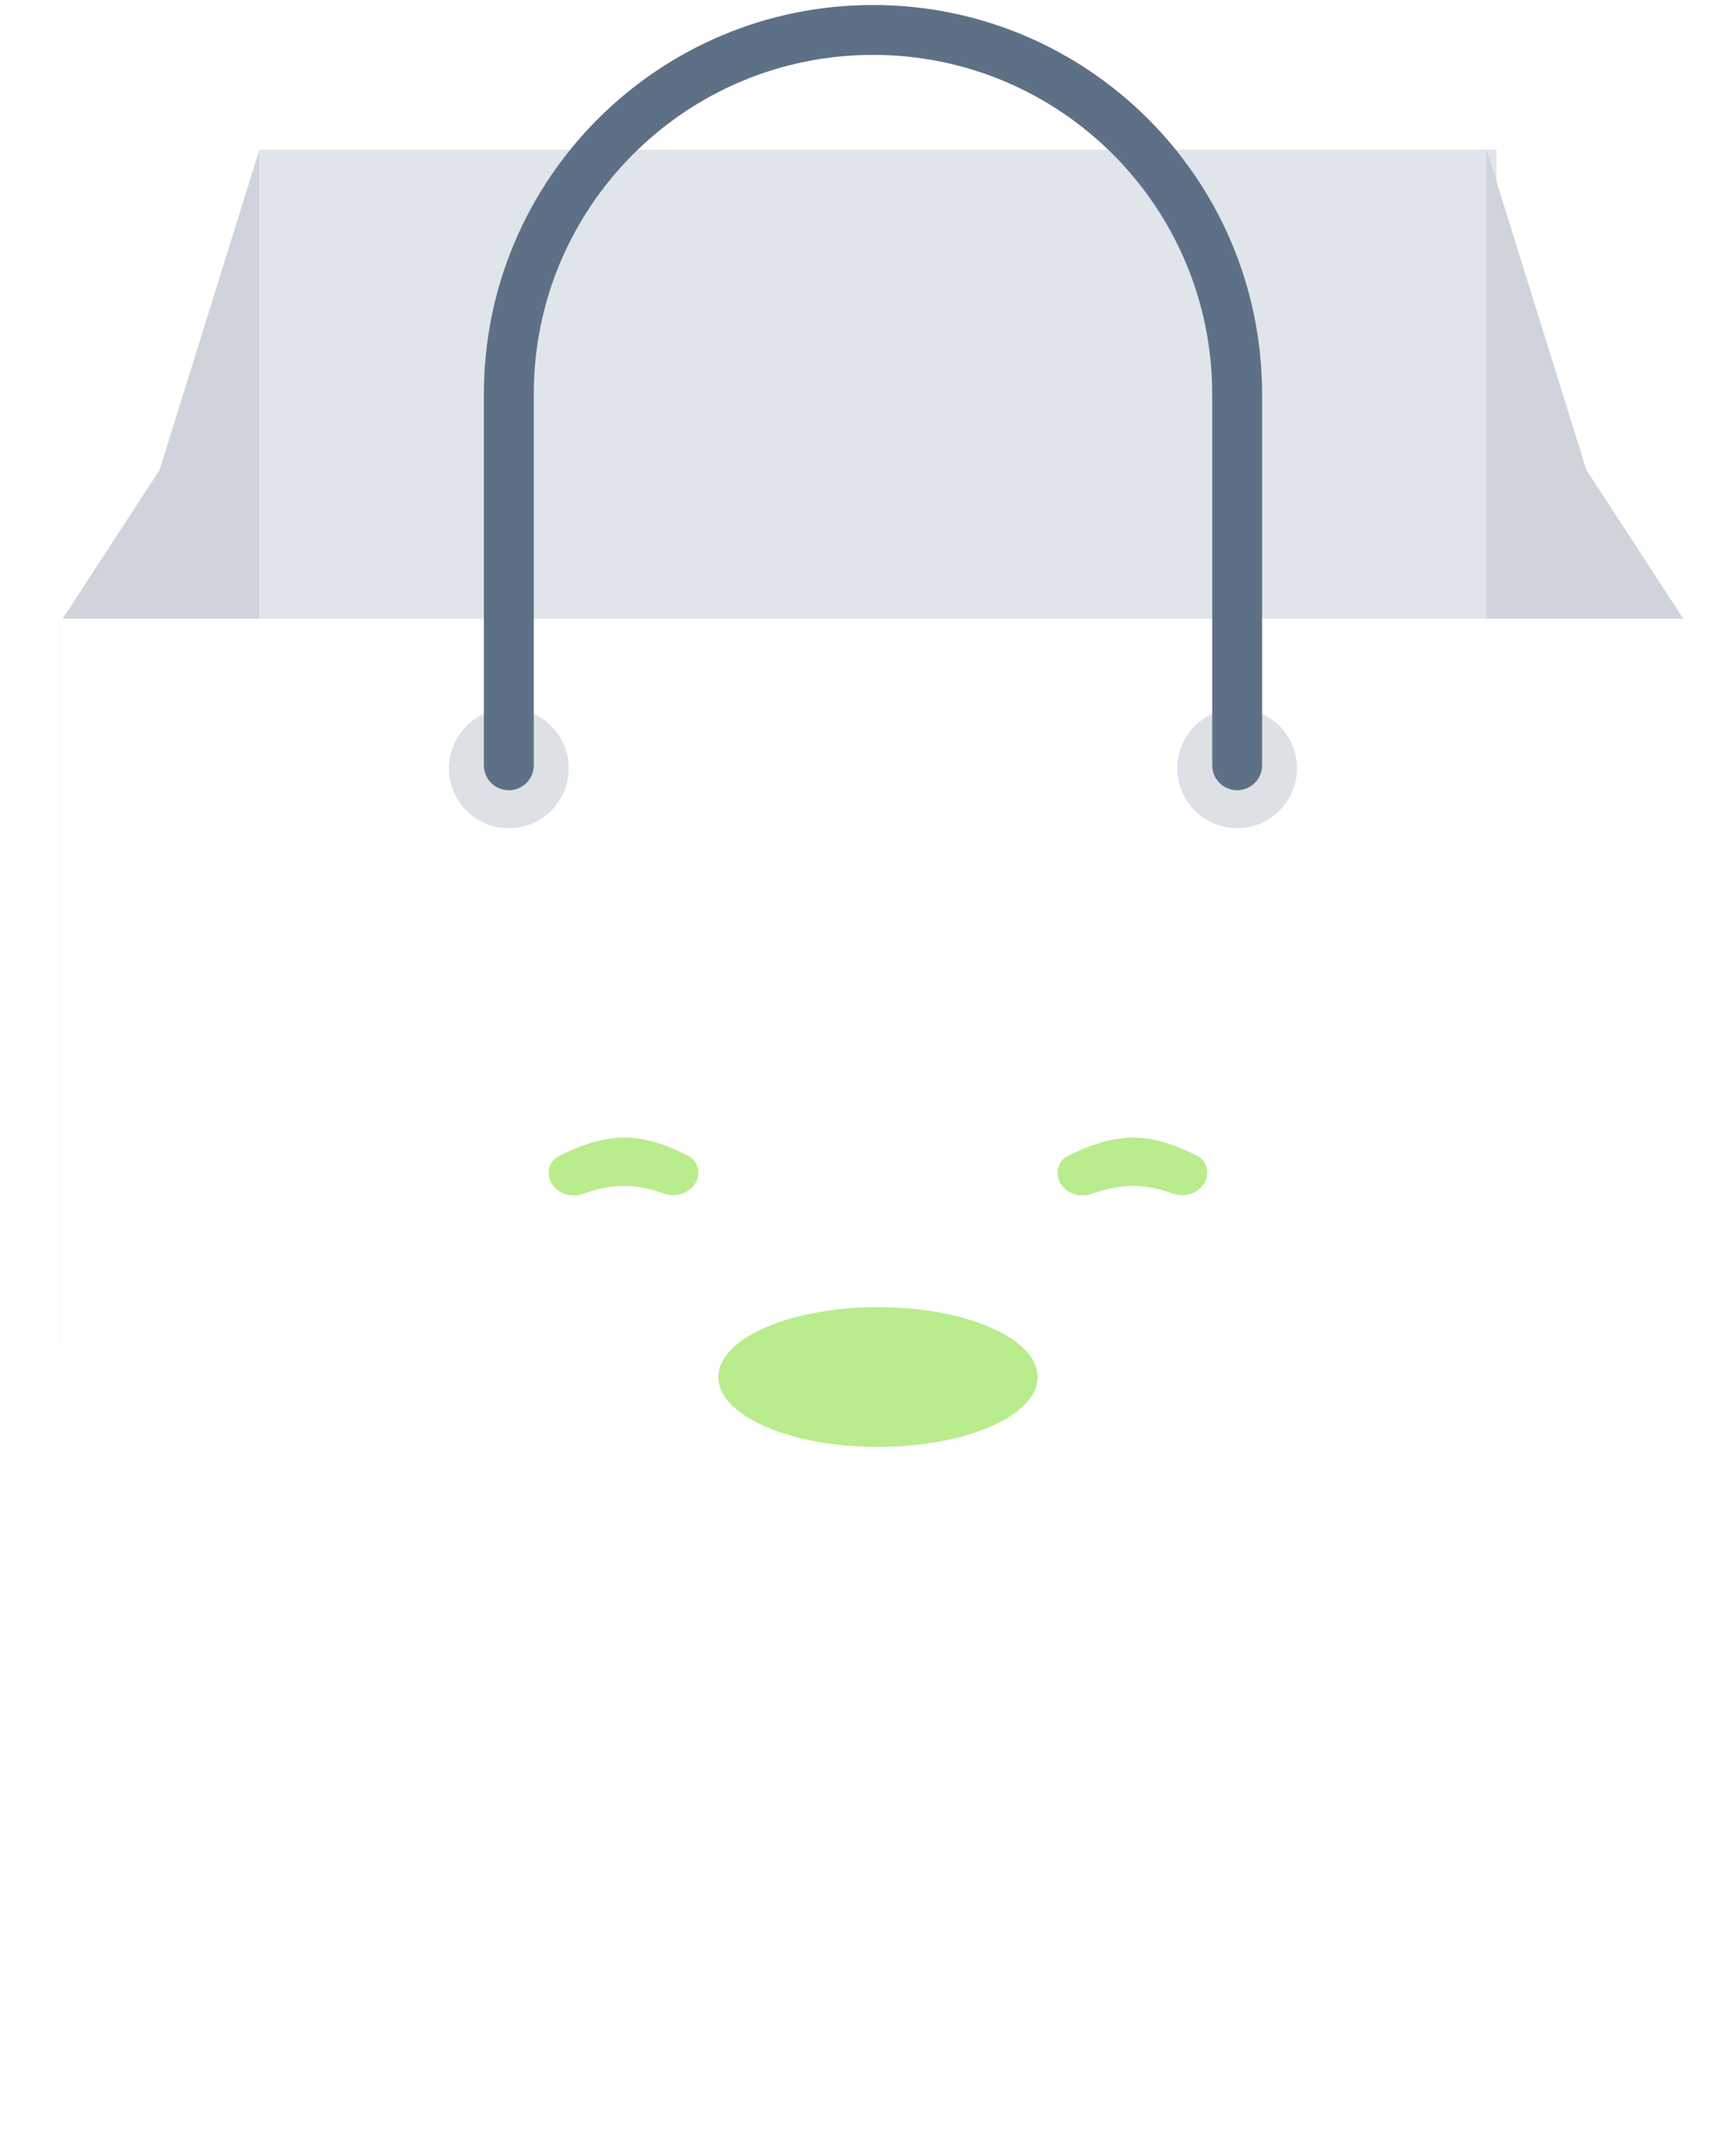<svg width="174" height="216" viewBox="0 0 174 216" fill="none" xmlns="http://www.w3.org/2000/svg">
<g id="bag">
<g id="Group 7">
<g id="Rectangle 19 Copy 2" filter="url(#filter0_f_1_2443)">
<rect x="25" y="179" width="124" height="12" fill="#1B3554"/>
</g>
<rect id="Rectangle 19 Copy" x="26" y="15" width="124" height="79" fill="#E0E5EC"/>
<path id="Rectangle 3" fill-rule="evenodd" clip-rule="evenodd" d="M26 15V135H6V62.437L16.002 47.086L26 15Z" fill="#CFD4DC"/>
<path id="Rectangle 3 Copy 3" fill-rule="evenodd" clip-rule="evenodd" d="M149 15V135H169V62.437L158.998 47.086L149 15Z" fill="#CFD4DC"/>
<path id="Rectangle 19" d="M6 62H169V198C169 200.761 166.761 203 164 203H11C8.239 203 6 200.761 6 198V62Z" fill="white"/>
</g>
<g id="Group 2">
<path id="Rectangle 3 Copy" opacity="0.5" fill-rule="evenodd" clip-rule="evenodd" d="M55 117.548C55 116.848 55.359 116.197 55.981 115.876C57.365 115.161 60.009 114 62.578 114C65.146 114 67.714 115.161 69.052 115.875C69.656 116.197 70 116.835 70 117.519C70 119.129 68.146 120.185 66.631 119.639C65.414 119.201 63.983 118.846 62.54 118.846C61.069 118.846 59.597 119.215 58.35 119.665C56.838 120.211 55 119.155 55 117.548Z" fill="#75DB1B"/>
<path id="Rectangle 3 Copy 2" opacity="0.5" fill-rule="evenodd" clip-rule="evenodd" d="M106 117.548C106 116.848 106.359 116.197 106.981 115.876C108.365 115.161 111.009 114 113.578 114C116.146 114 118.714 115.161 120.053 115.875C120.656 116.197 121 116.835 121 117.519C121 119.129 119.146 120.185 117.631 119.639C116.414 119.201 114.983 118.846 113.54 118.846C112.069 118.846 110.597 119.215 109.35 119.665C107.838 120.211 106 119.155 106 117.548Z" fill="#75DB1B"/>
<ellipse id="Oval 10" opacity="0.5" cx="88" cy="138.003" rx="16" ry="7.003" fill="#75DB1B"/>
</g>
<circle id="Oval" opacity="0.149" cx="51" cy="77" r="6" fill="#1B3554"/>
<circle id="Oval Copy" opacity="0.149" cx="124" cy="77" r="6" fill="#1B3554"/>
<path id="Oval 15" d="M51 76.693V39.5C51 19.342 67.342 3 87.5 3C107.658 3 124 19.342 124 39.5V76.693" stroke="#5E7085" stroke-width="5" stroke-linecap="round" stroke-linejoin="round"/>
</g>
<defs>
<filter id="filter0_f_1_2443" x="0.813" y="154.813" width="172.374" height="60.374" filterUnits="userSpaceOnUse" color-interpolation-filters="sRGB">
<feFlood flood-opacity="0" result="BackgroundImageFix"/>
<feBlend mode="normal" in="SourceGraphic" in2="BackgroundImageFix" result="shape"/>
<feGaussianBlur stdDeviation="12.094" result="effect1_foregroundBlur_1_2443"/>
</filter>
</defs>
</svg>
